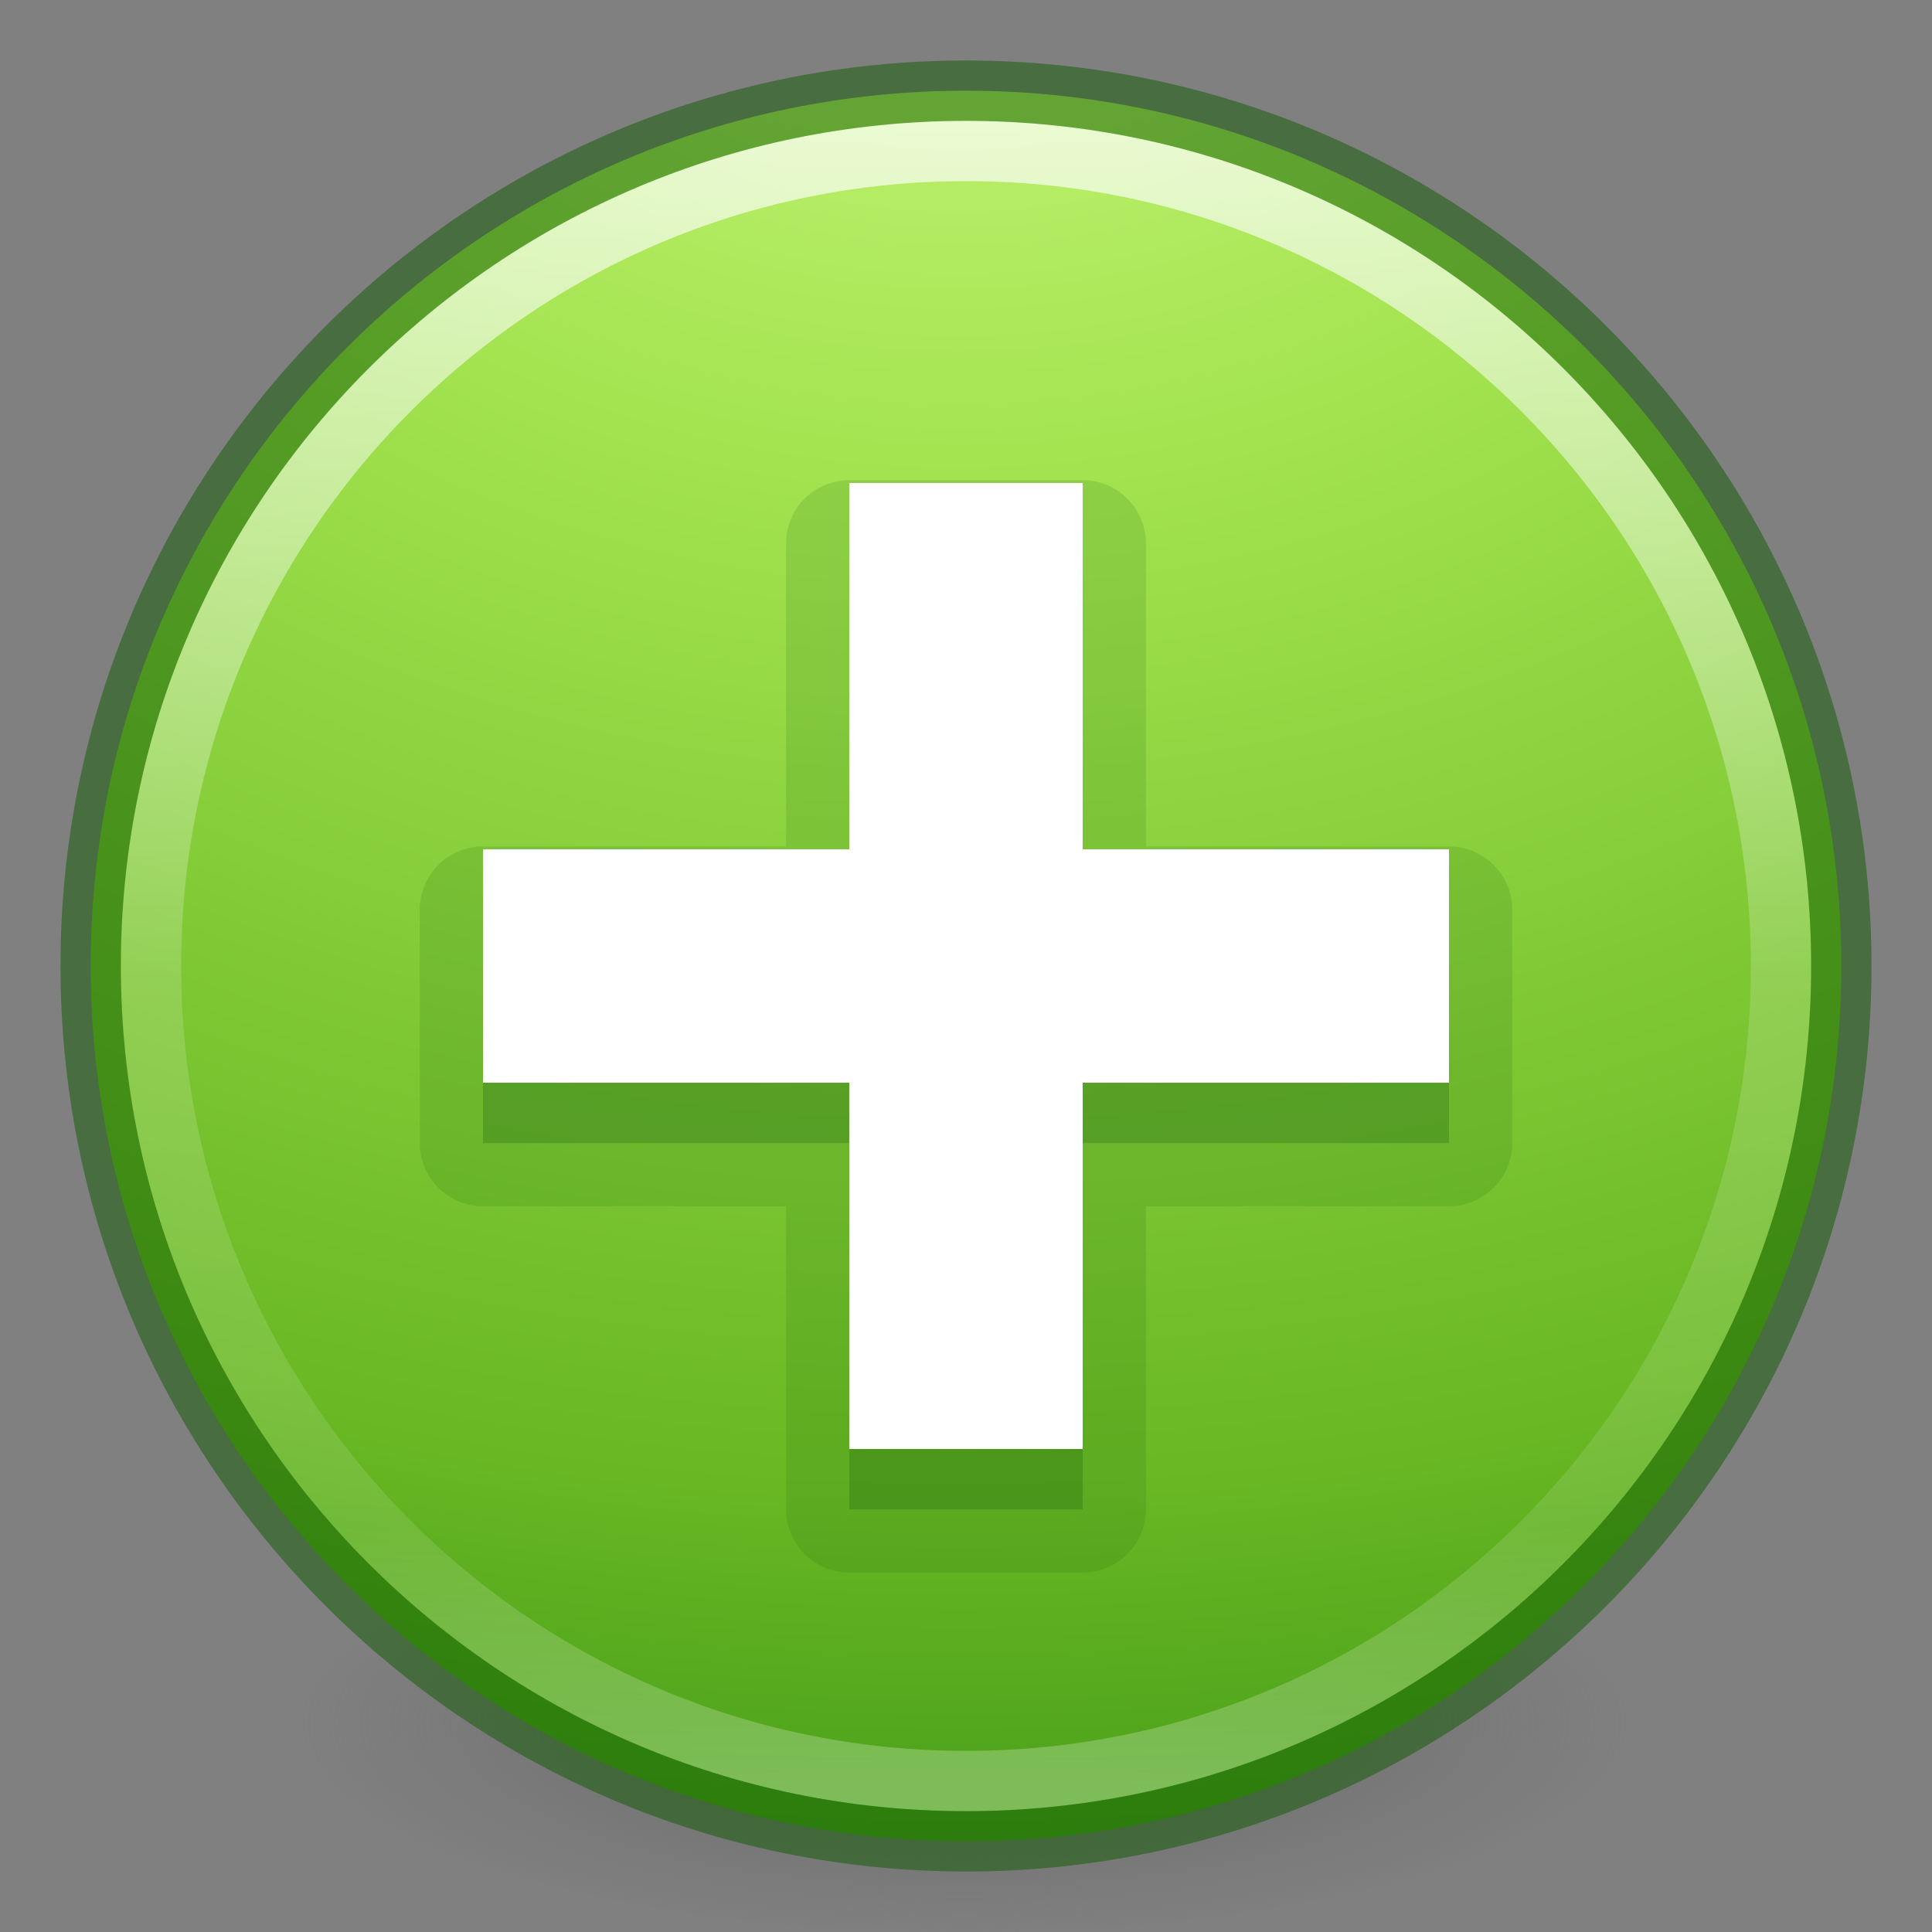 <svg xmlns="http://www.w3.org/2000/svg" xmlns:xlink="http://www.w3.org/1999/xlink" viewBox="0 0 32 32"><rect x="0" y="0" width="32" height="32" fill="#808080" stroke="none"/><defs><linearGradient id="a"><stop offset="0" stop-color="#fff"/><stop offset=".508" stop-color="#fff" stop-opacity=".235"/><stop offset=".835" stop-color="#fff" stop-opacity=".157"/><stop offset="1" stop-color="#fff" stop-opacity=".392"/></linearGradient><linearGradient y2="44.341" x2="71.204" y1="6.238" x1="71.204" gradientTransform="translate(-36.346 -2.504) scale(.73)" gradientUnits="userSpaceOnUse" id="f" xlink:href="#a"/><radialGradient r="20.397" fy="4.038" fx="21.995" cy="4.038" cx="21.995" gradientTransform="matrix(0 2.059 -2.718 0 26.845 -48.288)" gradientUnits="userSpaceOnUse" id="e" xlink:href="#b"/><linearGradient id="c"><stop offset="0" stop-color="#3d3d3d"/><stop offset=".5" stop-color="#686868" stop-opacity=".498"/><stop offset="1" stop-color="#686868" stop-opacity="0"/></linearGradient><radialGradient r="62.769" fy="186.171" fx="99.157" cy="186.171" cx="99.157" gradientTransform="matrix(.175 0 0 .056 -1.377 18.12)" gradientUnits="userSpaceOnUse" id="d" xlink:href="#c"/><linearGradient id="b"><stop offset="0" stop-color="#cdf87e"/><stop offset=".262" stop-color="#a2e34f"/><stop offset=".661" stop-color="#68b723"/><stop offset="1" stop-color="#1d7e0d"/></linearGradient></defs><path d="M27 28.5a11 3.5 0 1 1-22 0 11 3.5 0 1 1 22 0z" fill="url(#d)"/><path d="M16 1.502C8 1.502 1.502 8 1.502 16 1.502 24 8 30.498 16 30.498 24 30.498 30.498 24 30.498 16 30.498 8 24 1.502 16 1.502z" fill="url(#e)"/><path d="M29.5 16c0 7.456-6.045 13.5-13.5 13.5-7.456 0-13.5-6.044-13.5-13.5S8.544 2.5 16 2.5c7.455 0 13.5 6.044 13.5 13.5z" opacity=".7" color="#000" fill="none" stroke="url(#f)" stroke-linecap="round" stroke-linejoin="round" overflow="visible"/><path d="M16 1.502C8 1.502 1.502 8 1.502 16 1.502 24 8 30.498 16 30.498 24 30.498 30.498 24 30.498 16 30.498 8 24 1.502 16 1.502z" style="isolation:auto;mix-blend-mode:normal;filter-blend-mode:normal;filter-gaussianBlur-deviation:0" fill="none" stroke="#0f5a00" stroke-linecap="round" stroke-linejoin="round" opacity=".5" color="#000" overflow="visible"/><path d="M14.066 7.953A1.047 1.047 0 0 0 13.02 9v5.02H8a1.047 1.047 0 0 0-1.047 1.046v3.868A1.047 1.047 0 0 0 8 19.98h5.02V25a1.047 1.047 0 0 0 1.046 1.047h3.868A1.047 1.047 0 0 0 18.98 25v-5.02H24a1.047 1.047 0 0 0 1.047-1.046v-3.868A1.047 1.047 0 0 0 24 14.02h-5.02V9a1.047 1.047 0 0 0-1.046-1.047h-3.868z" style="isolation:auto;mix-blend-mode:normal" color="#000" overflow="visible" opacity=".15" fill="#206612" fill-rule="evenodd"/><path style="isolation:auto;mix-blend-mode:normal;filter-blend-mode:normal;filter-gaussianBlur-deviation:0" d="M14.067 9v6.067H8v3.866h6.067V25h3.866v-6.067H24v-3.866h-6.067V9z" color="#000" overflow="visible" fill="#206612" fill-rule="evenodd" opacity=".3"/><path d="M14.067 8v6.067H8v3.866h6.067V24h3.866v-6.067H24v-3.866h-6.067V8z" color="#000" overflow="visible" fill="#fff" fill-rule="evenodd"/></svg>